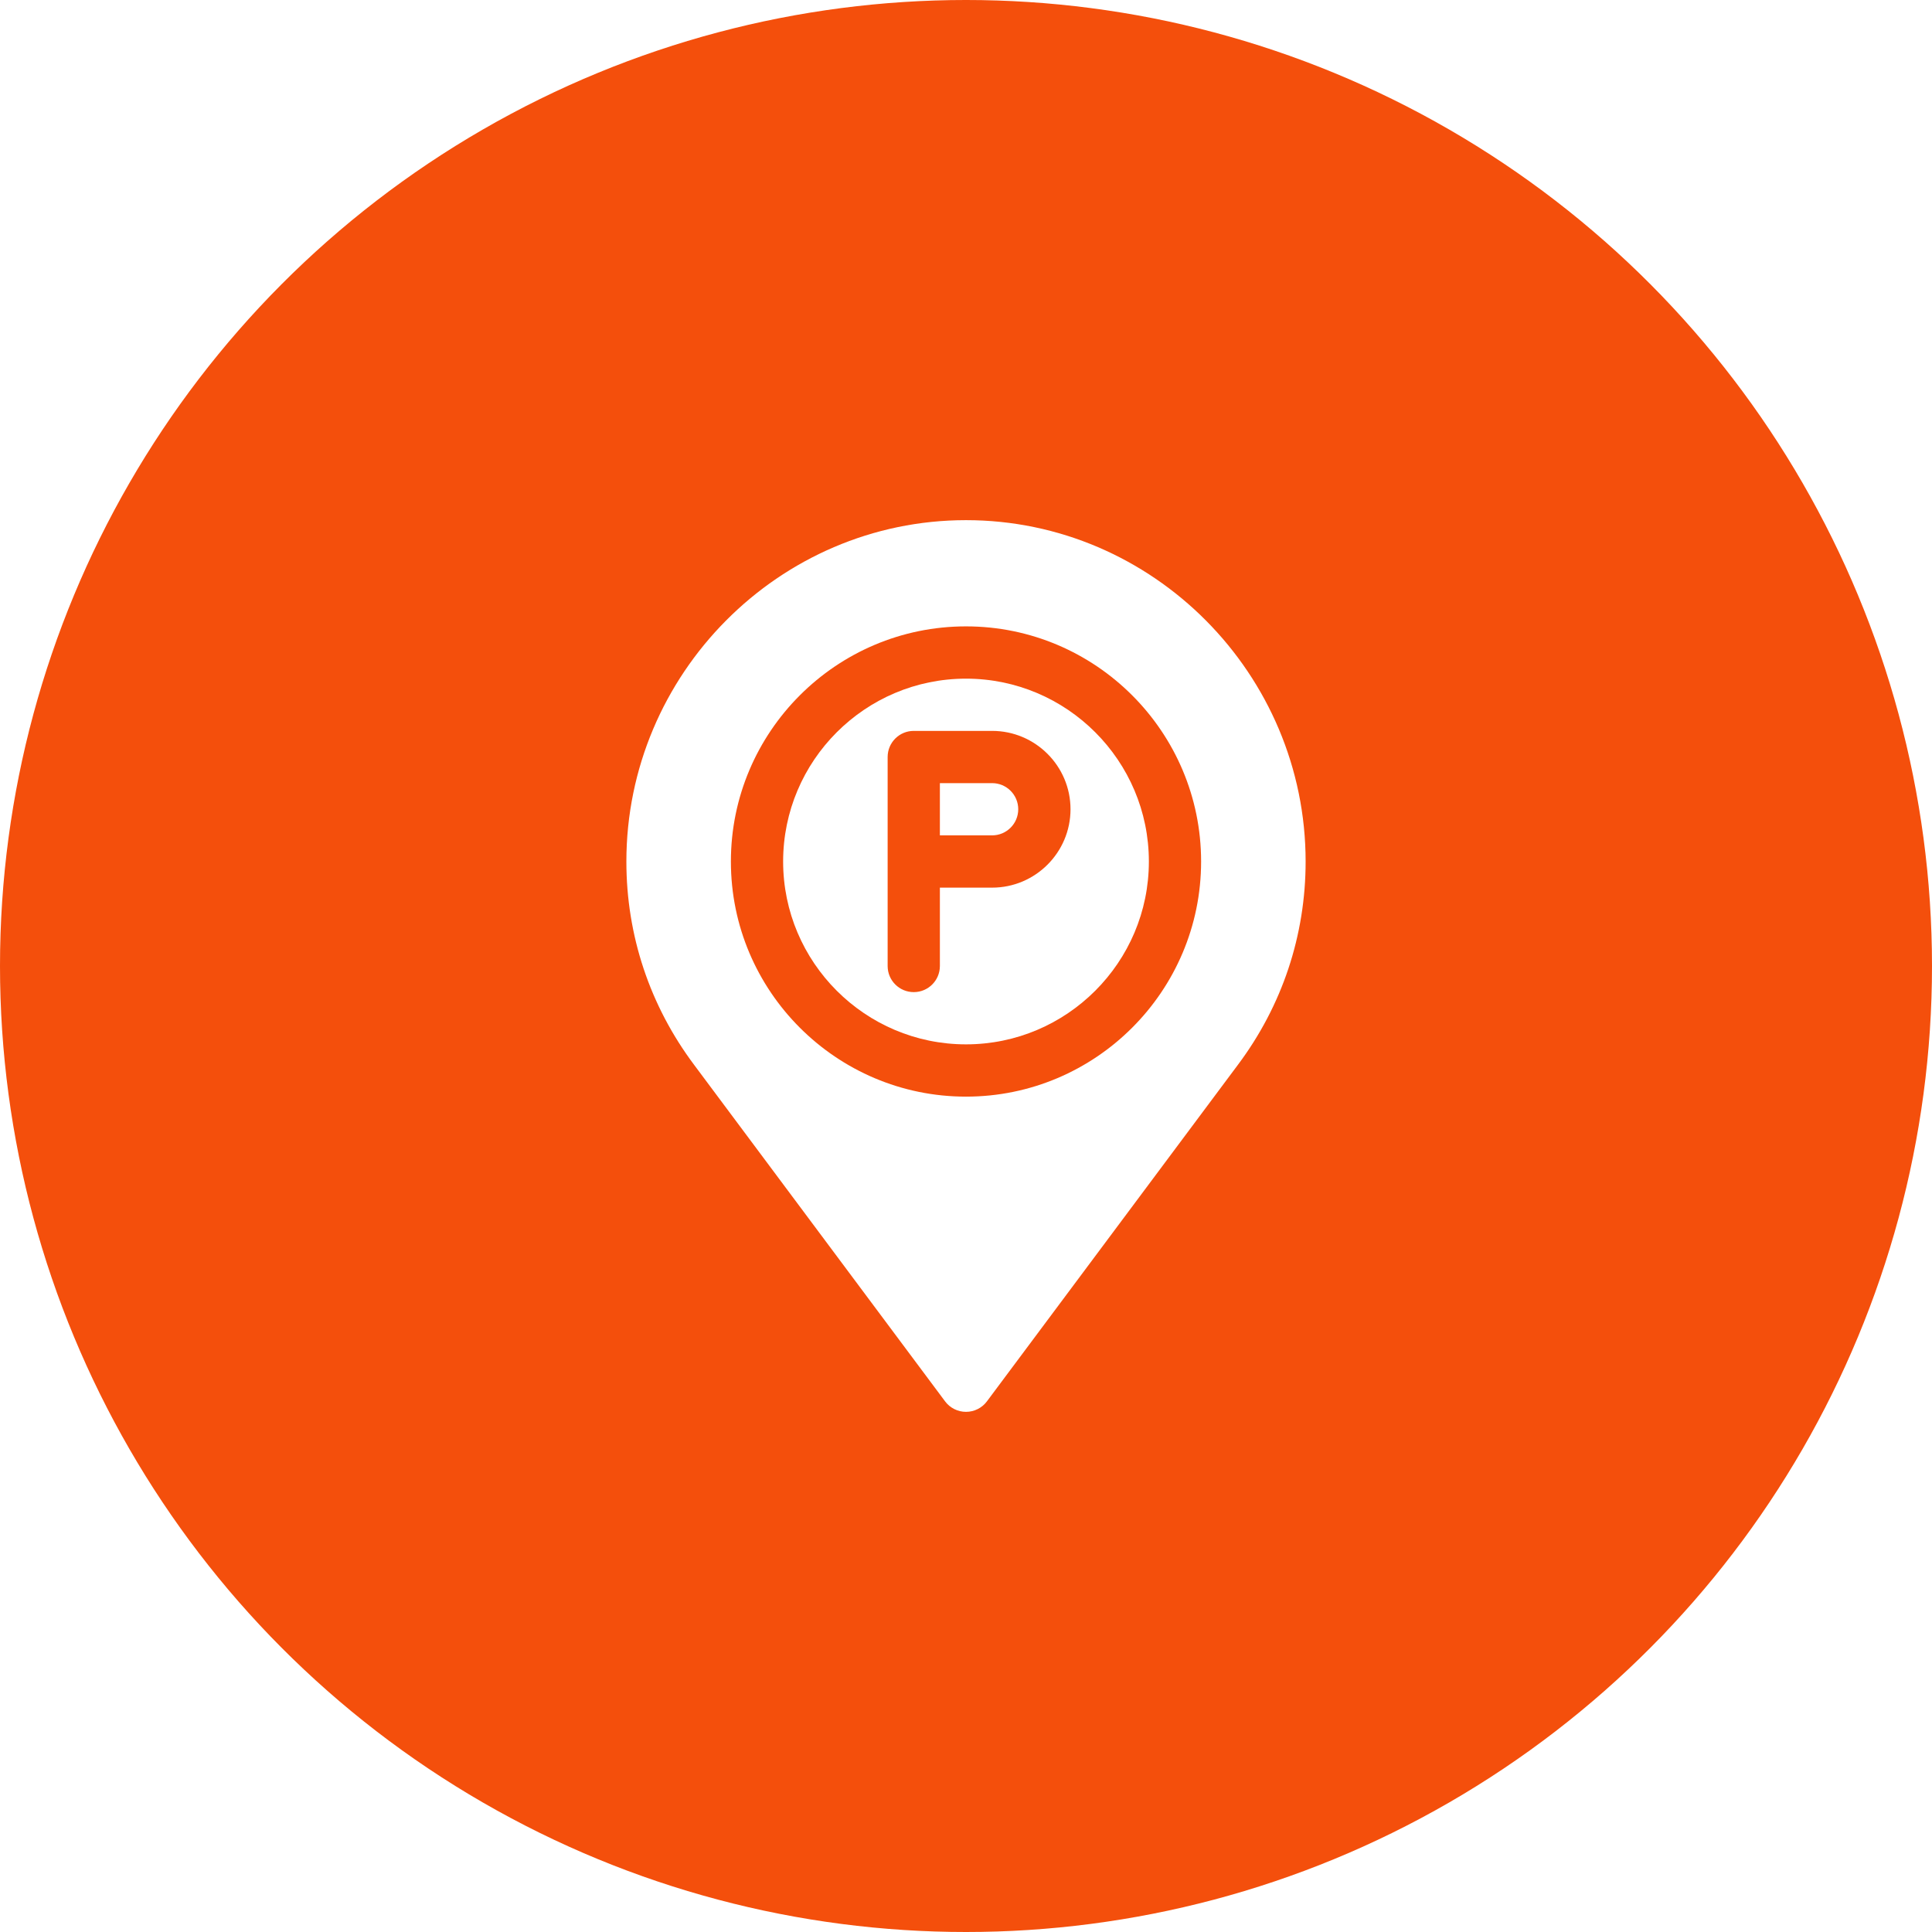 <?xml version="1.0" encoding="utf-8"?>
<svg width="52px" height="52px" viewBox="0 0 52 52" fill="none" xmlns="http://www.w3.org/2000/svg">
  <g filter="url(#filter0_d_2_2505)" transform="matrix(1, 0, 0, 1, -12, -8)">
    <circle cx="38" cy="34" r="26" fill="#F44F0C"/>
  </g>
  <path d="M 26 18.266 C 23.286 18.266 21.078 20.474 21.078 23.188 C 21.078 25.901 23.286 28.109 26 28.109 C 28.714 28.109 30.922 25.901 30.922 23.188 C 30.922 20.474 28.714 18.266 26 18.266 Z M 26.703 23.891 L 25.297 23.891 L 25.297 26 C 25.297 26.389 24.982 26.703 24.594 26.703 C 24.205 26.703 23.891 26.389 23.891 26 L 23.891 20.375 C 23.891 19.986 24.205 19.672 24.594 19.672 L 26.703 19.672 C 27.866 19.672 28.813 20.618 28.813 21.781 C 28.813 22.944 27.866 23.891 26.703 23.891 Z" fill="white"/>
  <path d="M 26.703 21.078 L 25.297 21.078 L 25.297 22.484 L 26.703 22.484 C 27.091 22.484 27.406 22.169 27.406 21.781 C 27.406 21.393 27.091 21.078 26.703 21.078 Z" fill="white"/>
  <path d="M 26 14 C 20.96 14 16.859 18.148 16.859 23.188 C 16.859 25.177 17.49 27.069 18.682 28.66 L 25.438 37.719 C 25.57 37.896 25.779 38 26 38 C 26.221 38 26.43 37.896 26.562 37.719 L 33.318 28.66 C 34.51 27.069 35.141 25.177 35.141 23.188 C 35.141 18.148 31.04 14 26 14 Z M 26 29.516 C 22.511 29.516 19.672 26.677 19.672 23.188 C 19.672 19.698 22.511 16.859 26 16.859 C 29.49 16.859 32.328 19.698 32.328 23.188 C 32.328 26.677 29.49 29.516 26 29.516 Z" fill="white"/>
  <defs>
    <filter id="filter0_d_2_2505" x="0" y="0" width="76" height="76" filterUnits="userSpaceOnUse" color-interpolation-filters="sRGB">
      <feBlend mode="normal" in="SourceGraphic" in2="effect1_dropShadow_2_2505" result="shape"/>
    </filter>
  </defs>
</svg>
